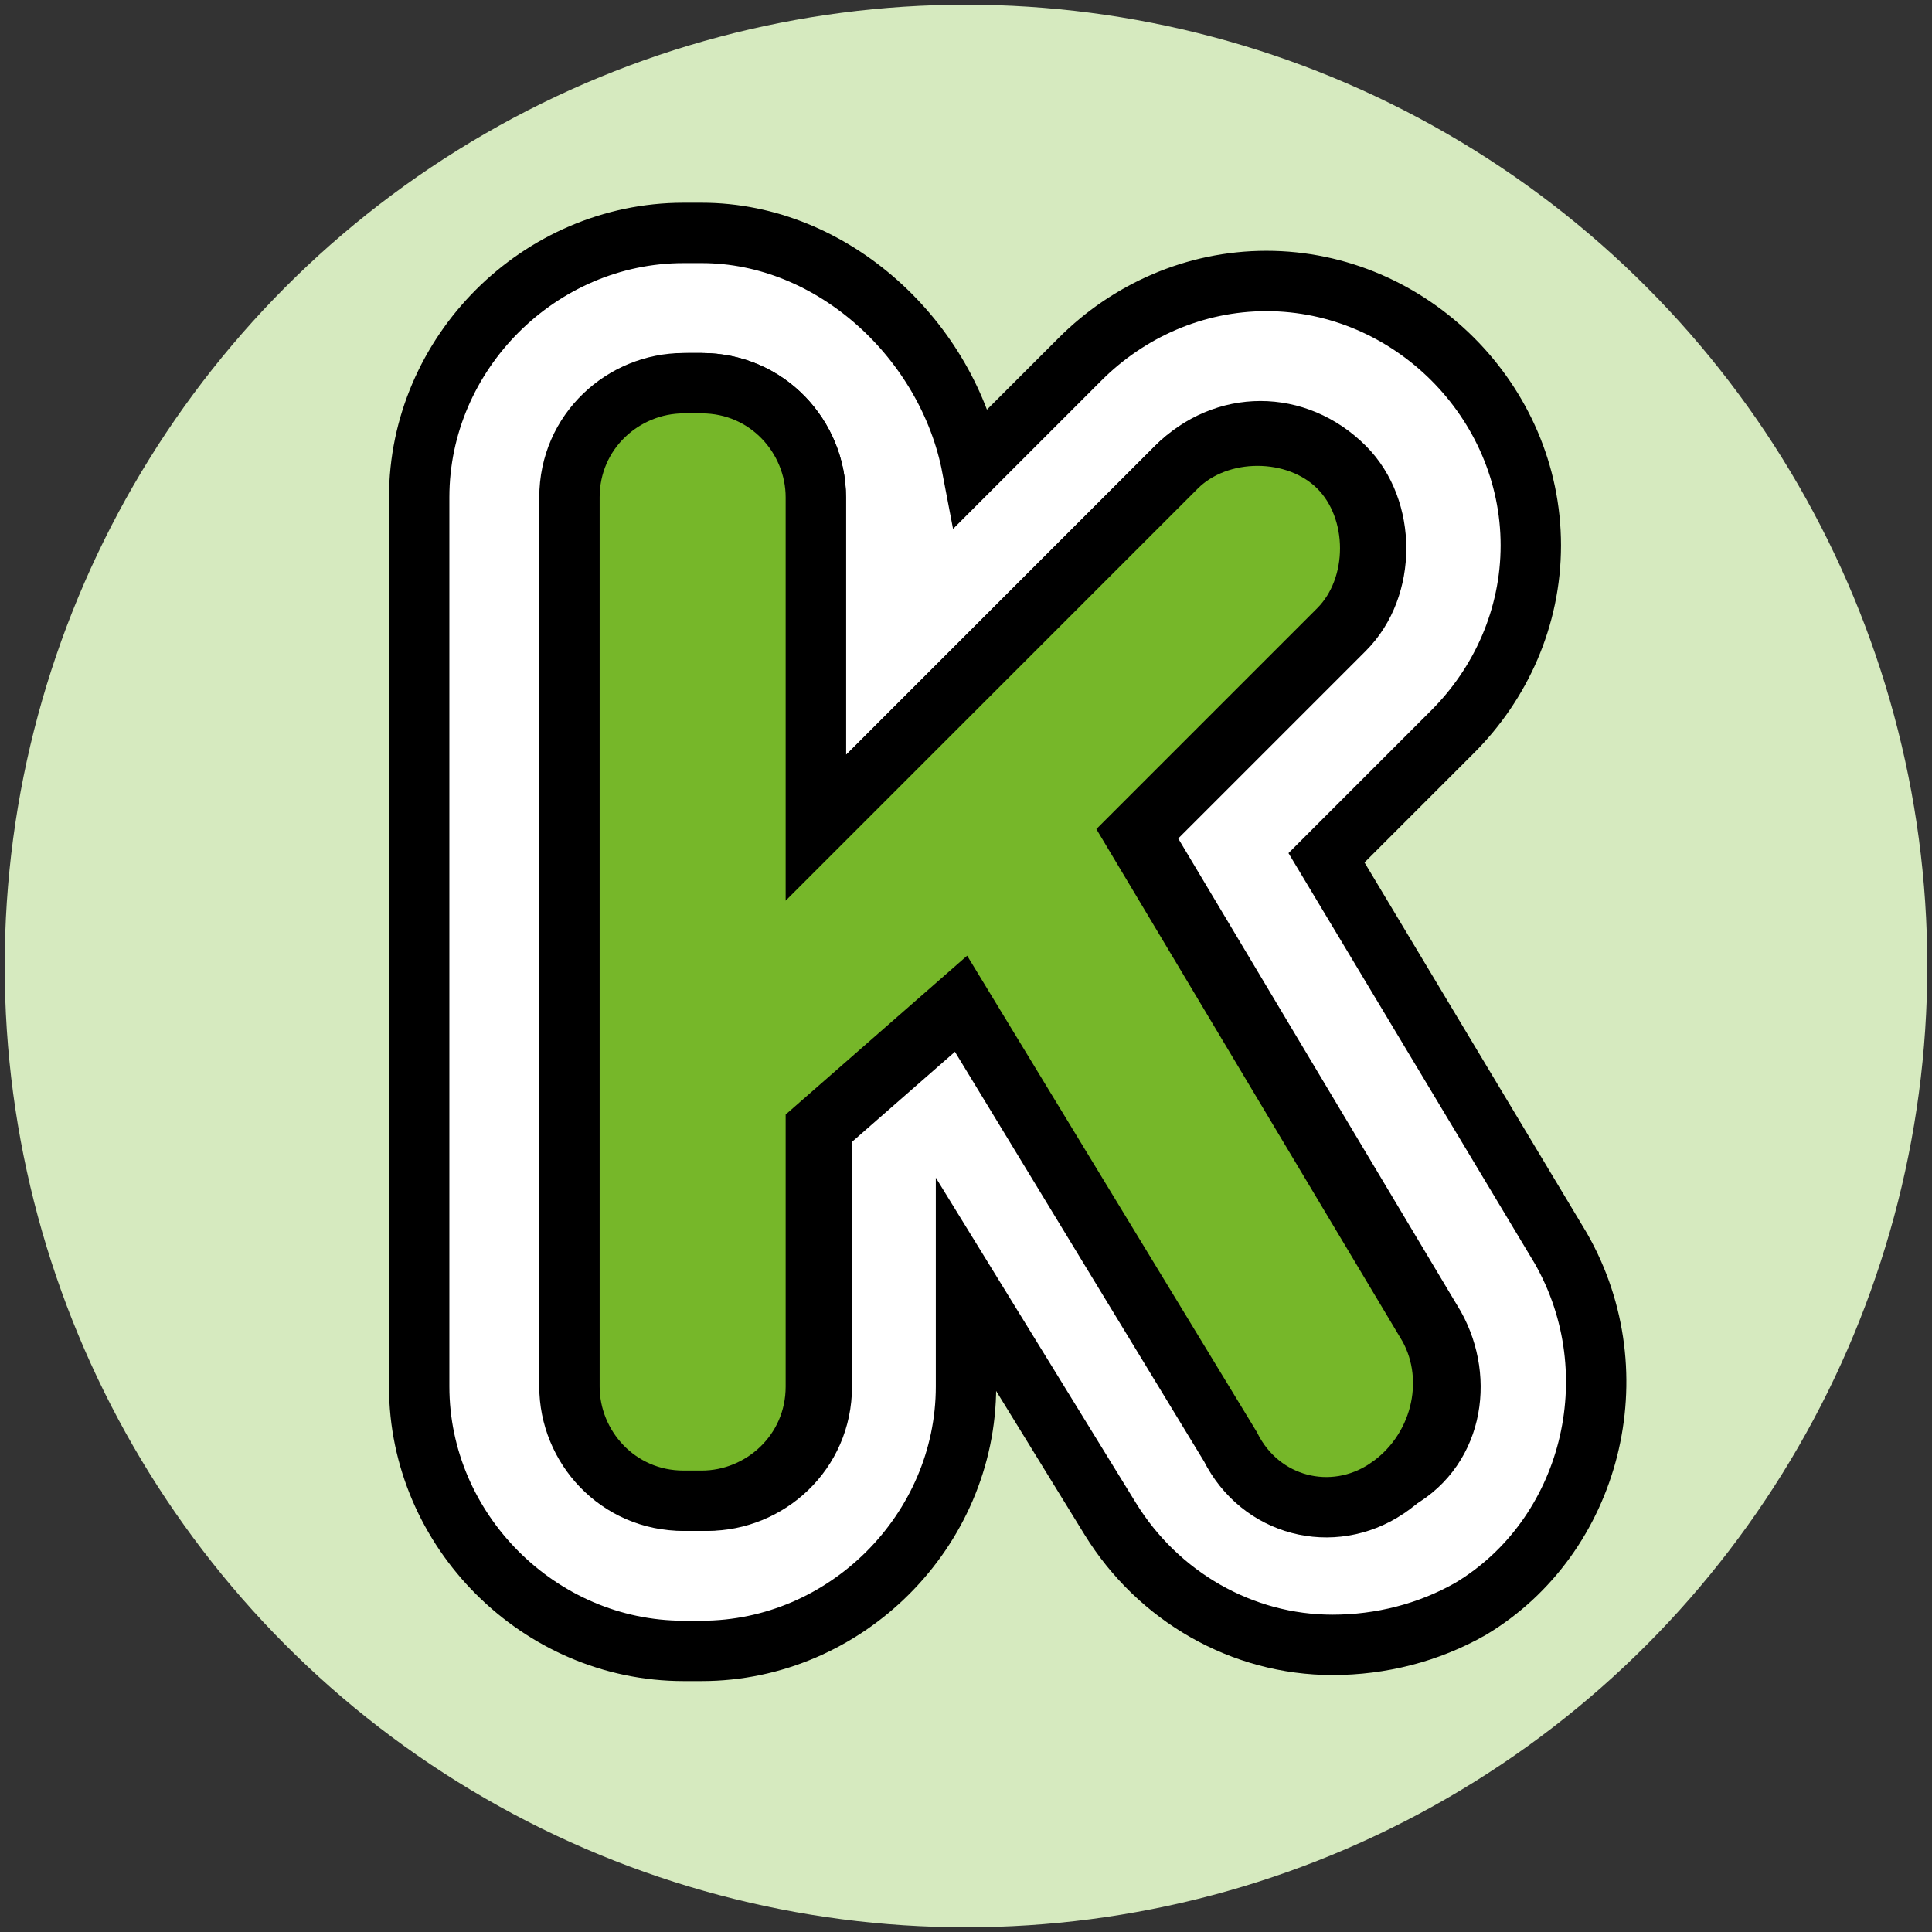 <svg width="32" height="32" xmlns="http://www.w3.org/2000/svg" xml:space="preserve" version="1.1">
 <rect width="100%" height="100%" fill="#333333" stroke="none"/>
 <g>
  <title>Layer 1</title>
  <g id="фон"/>
  <g id="примеры"/>
  <g stroke="null" id="svg_6">
   <ellipse stroke="#000" stroke-width="0" ry="15.922" rx="15.922" id="svg_5" cy="16" cx="16" fill="#d6eabf"/>
   <g stroke="null" id="лого">
    <g stroke="null" id="svg_2">
     <path stroke="null" id="svg_3" fill="#FFFFFF" d="m11.621,6.347c1.095,0 1.891,0.896 1.891,1.891l0,5.473l0.398,-0.398l0.697,-0.697l0.1,-0.1l1.095,-1.095l0.995,-0.995l2.687,-2.687c0.398,-0.398 0.896,-0.597 1.393,-0.597c0.498,0 0.995,0.199 1.393,0.597l0,0c0.697,0.697 0.697,1.99 0,2.687l-3.384,3.384l4.876,8.16c0.498,0.896 0.299,2.09 -0.697,2.587c-0.299,0.199 -0.697,0.299 -0.995,0.299c-0.597,0 -1.294,-0.299 -1.592,-0.896l-4.478,-7.364l-2.388,2.09l0,4.279c0,1.095 -0.896,1.891 -1.891,1.891l-0.299,0c-1.095,0 -1.891,-0.896 -1.891,-1.891l0,-14.728c0,-1.095 0.896,-1.891 1.891,-1.891l0.199,0m0,-2.488l-0.299,0c-2.388,0 -4.379,1.99 -4.379,4.379l0,14.728c0,2.388 1.99,4.379 4.379,4.379l0.299,0c2.388,0 4.379,-1.99 4.379,-4.379l0,-1.692l2.388,3.881c0.796,1.294 2.189,2.09 3.682,2.09c0.796,0 1.592,-0.199 2.289,-0.597c1.99,-1.194 2.687,-3.881 1.493,-5.971l-3.881,-6.468l2.09,-2.09c0.796,-0.796 1.294,-1.891 1.294,-3.085c0,-1.194 -0.498,-2.289 -1.294,-3.085c-0.796,-0.796 -1.891,-1.294 -3.085,-1.294c-1.194,0 -2.289,0.498 -3.085,1.294l-1.791,1.791c-0.398,-2.09 -2.289,-3.881 -4.478,-3.881l0,0z" class="st35"/>
     <path stroke="null" id="svg_4" fill="#76B729" d="m22.966,24.658c-0.896,0.597 -2.09,0.299 -2.587,-0.697l-4.478,-7.364l-2.388,2.09l0,4.279c0,1.095 -0.896,1.891 -1.891,1.891l-0.299,0c-1.095,0 -1.891,-0.896 -1.891,-1.891l0,-14.728c0,-1.095 0.896,-1.891 1.891,-1.891l0.299,0c1.095,0 1.891,0.896 1.891,1.891l0,5.473l0.398,-0.398l0.697,-0.697l0.1,-0.1l1.095,-1.095l0.995,-0.995l2.687,-2.687c0.697,-0.697 1.99,-0.697 2.687,0l0,0c0.697,0.697 0.697,1.99 0,2.687l-3.384,3.384l4.876,8.16c0.498,0.896 0.199,2.09 -0.697,2.687z" class="st99"/>
    </g>
   </g>
  </g>
 </g>

</svg>